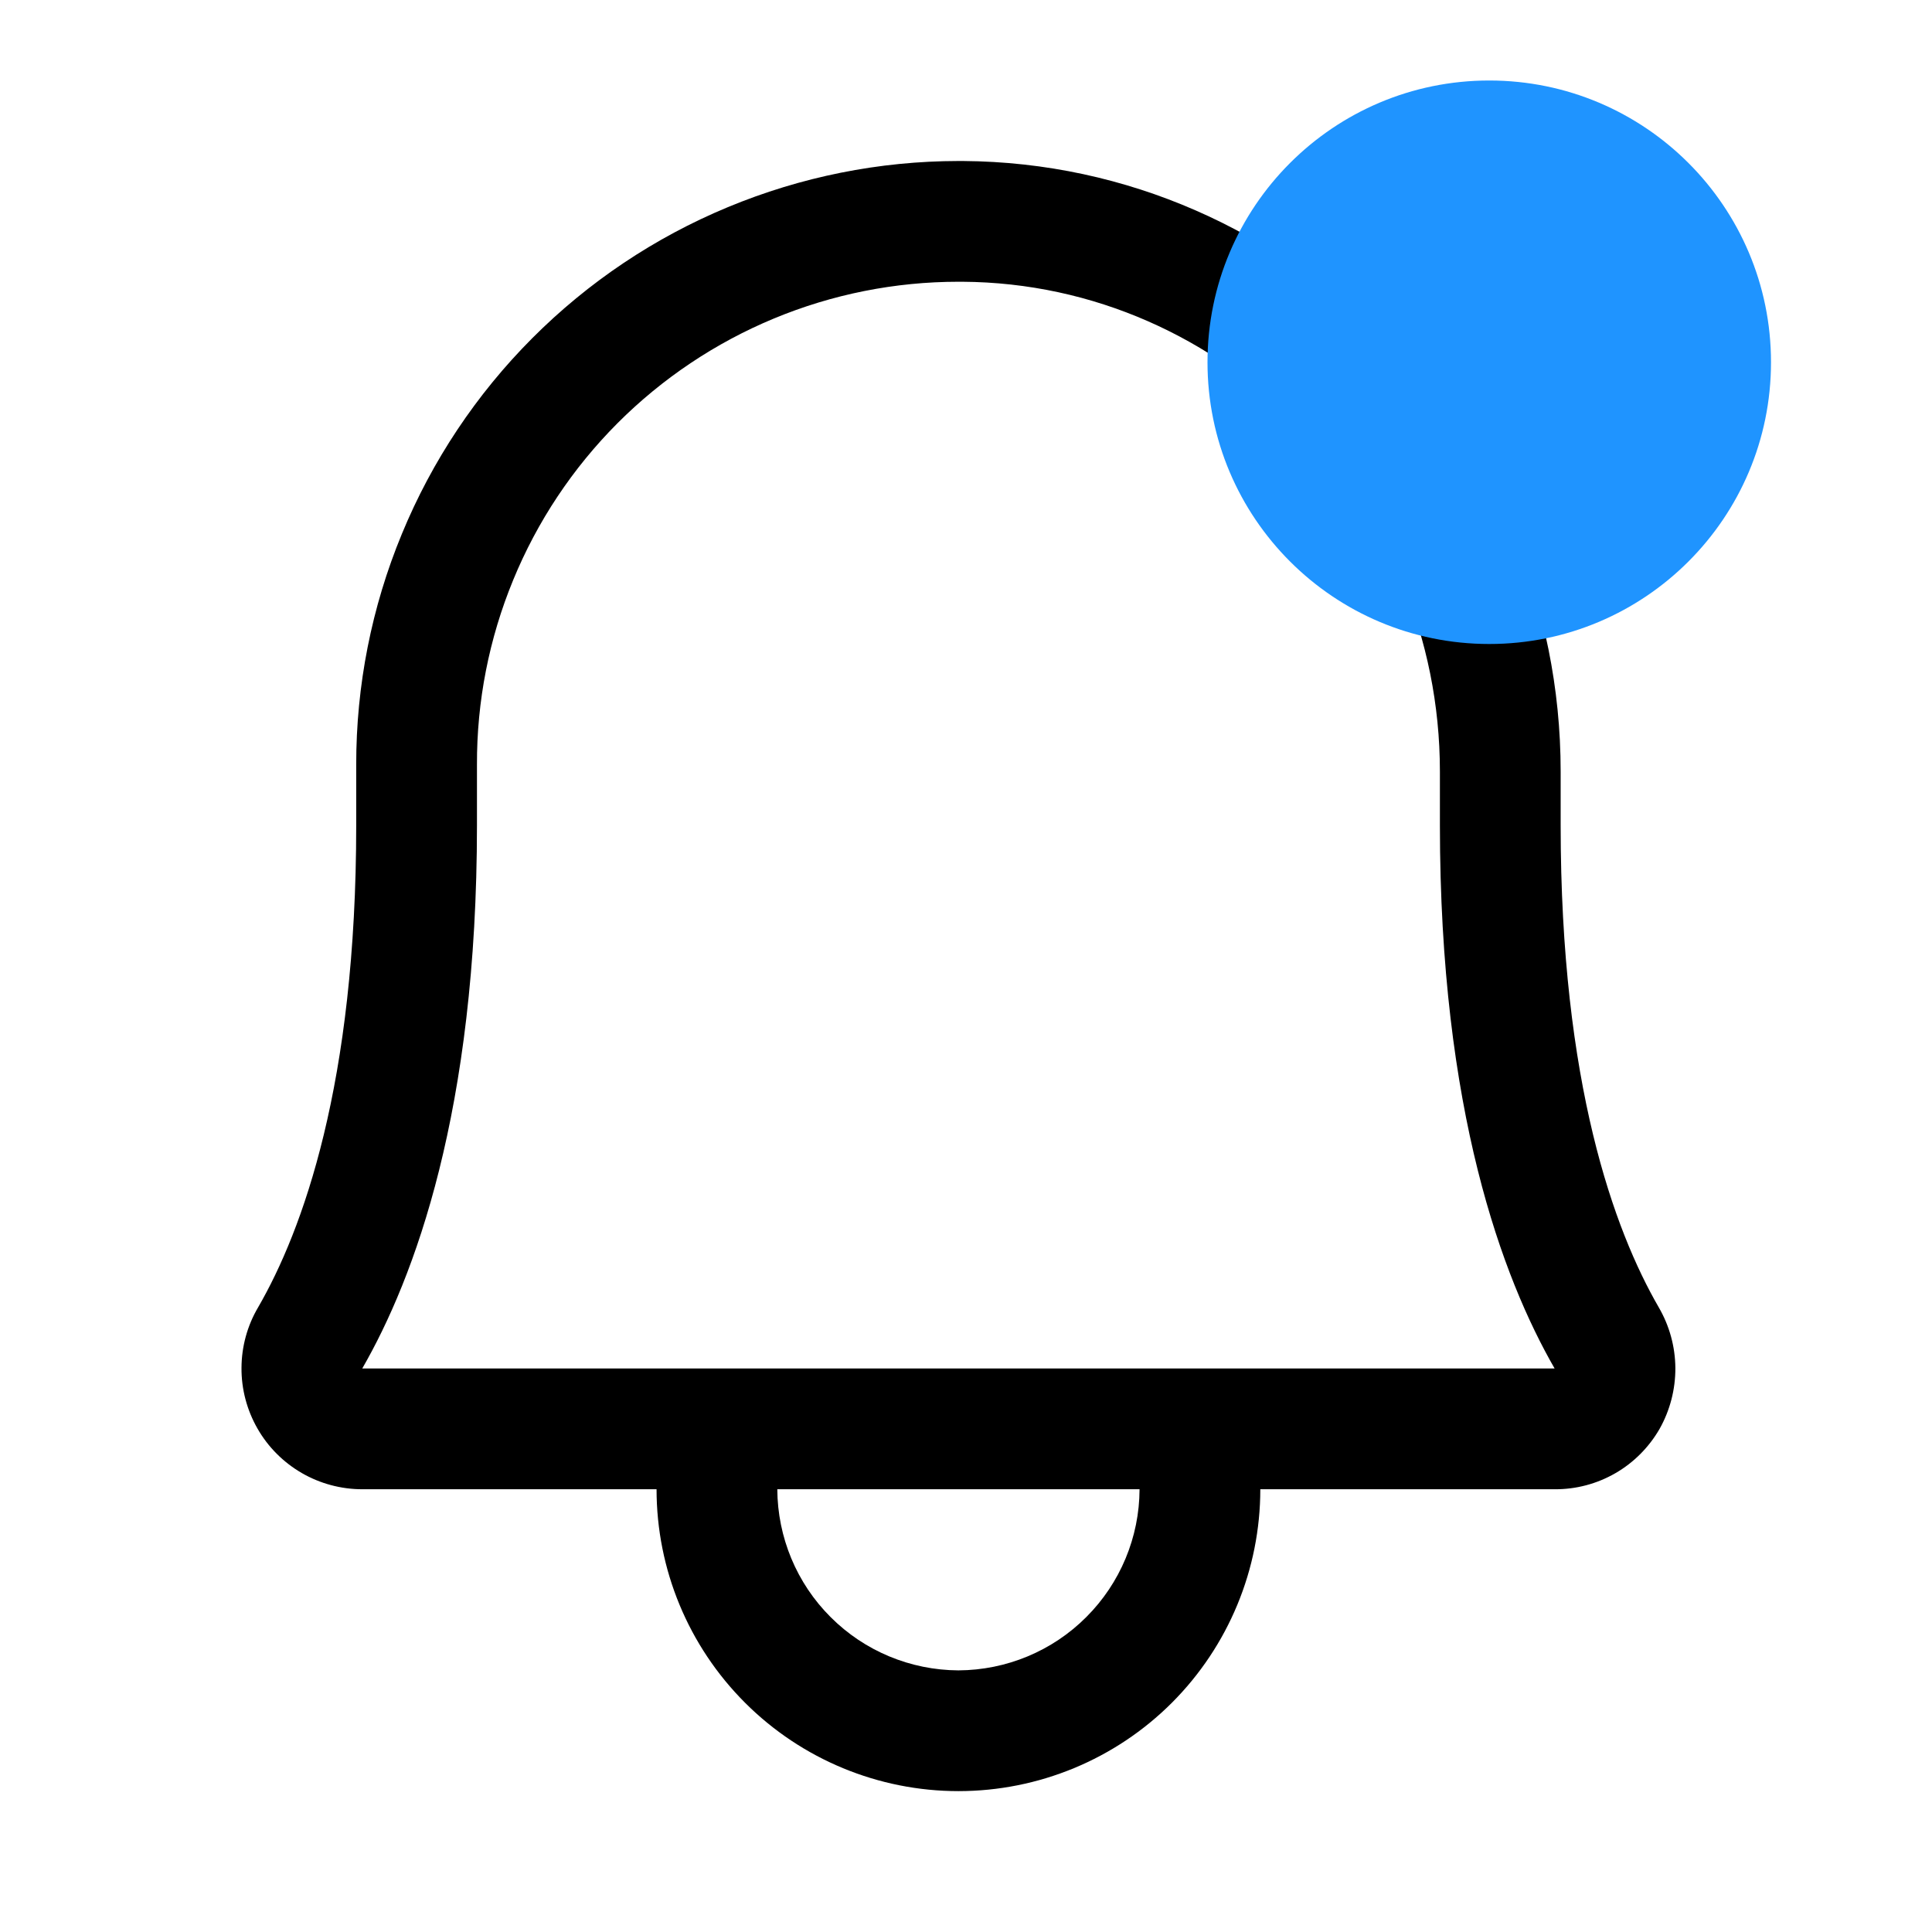 <svg width="24" height="24" viewBox="0 0 24 24" fill="none" xmlns="http://www.w3.org/2000/svg">
<g id="icon/notice">
<path id="Vector" d="M20.606 16.241C20.053 15.284 19.387 13.466 19.387 10.25V9.584C19.387 5.431 16.059 2.028 11.962 2H11.906C10.922 2.001 9.949 2.196 9.04 2.574C8.132 2.951 7.307 3.504 6.612 4.201C5.918 4.897 5.367 5.723 4.992 6.633C4.616 7.542 4.424 8.516 4.425 9.5V10.25C4.425 13.466 3.759 15.284 3.206 16.241C3.072 16.468 3.001 16.728 3 16.992C2.998 17.256 3.067 17.516 3.198 17.745C3.329 17.975 3.519 18.165 3.748 18.298C3.976 18.43 4.236 18.5 4.5 18.5H8.156C8.156 19.495 8.551 20.448 9.255 21.152C9.958 21.855 10.912 22.25 11.906 22.25C12.901 22.25 13.855 21.855 14.558 21.152C15.261 20.448 15.656 19.495 15.656 18.5H19.312C19.577 18.502 19.837 18.433 20.066 18.301C20.294 18.17 20.484 17.979 20.616 17.75C20.746 17.519 20.813 17.259 20.812 16.994C20.81 16.729 20.739 16.47 20.606 16.241ZM11.906 20.75C11.31 20.747 10.739 20.51 10.318 20.088C9.896 19.667 9.659 19.096 9.656 18.5H14.156C14.154 19.096 13.916 19.667 13.494 20.088C13.073 20.51 12.502 20.747 11.906 20.75ZM4.5 17C5.147 15.875 5.925 13.803 5.925 10.25V9.5C5.922 8.713 6.075 7.933 6.375 7.205C6.674 6.477 7.114 5.816 7.67 5.258C8.226 4.701 8.886 4.259 9.613 3.957C10.34 3.655 11.119 3.5 11.906 3.5H11.953C15.225 3.519 17.887 6.256 17.887 9.584V10.25C17.887 13.803 18.666 15.875 19.312 17H4.5Z" fill="black"/>
<circle id="Ellipse 52" cx="18.5" cy="4.5" r="3.5" fill="#1F94FF"/>
</g>
</svg>
